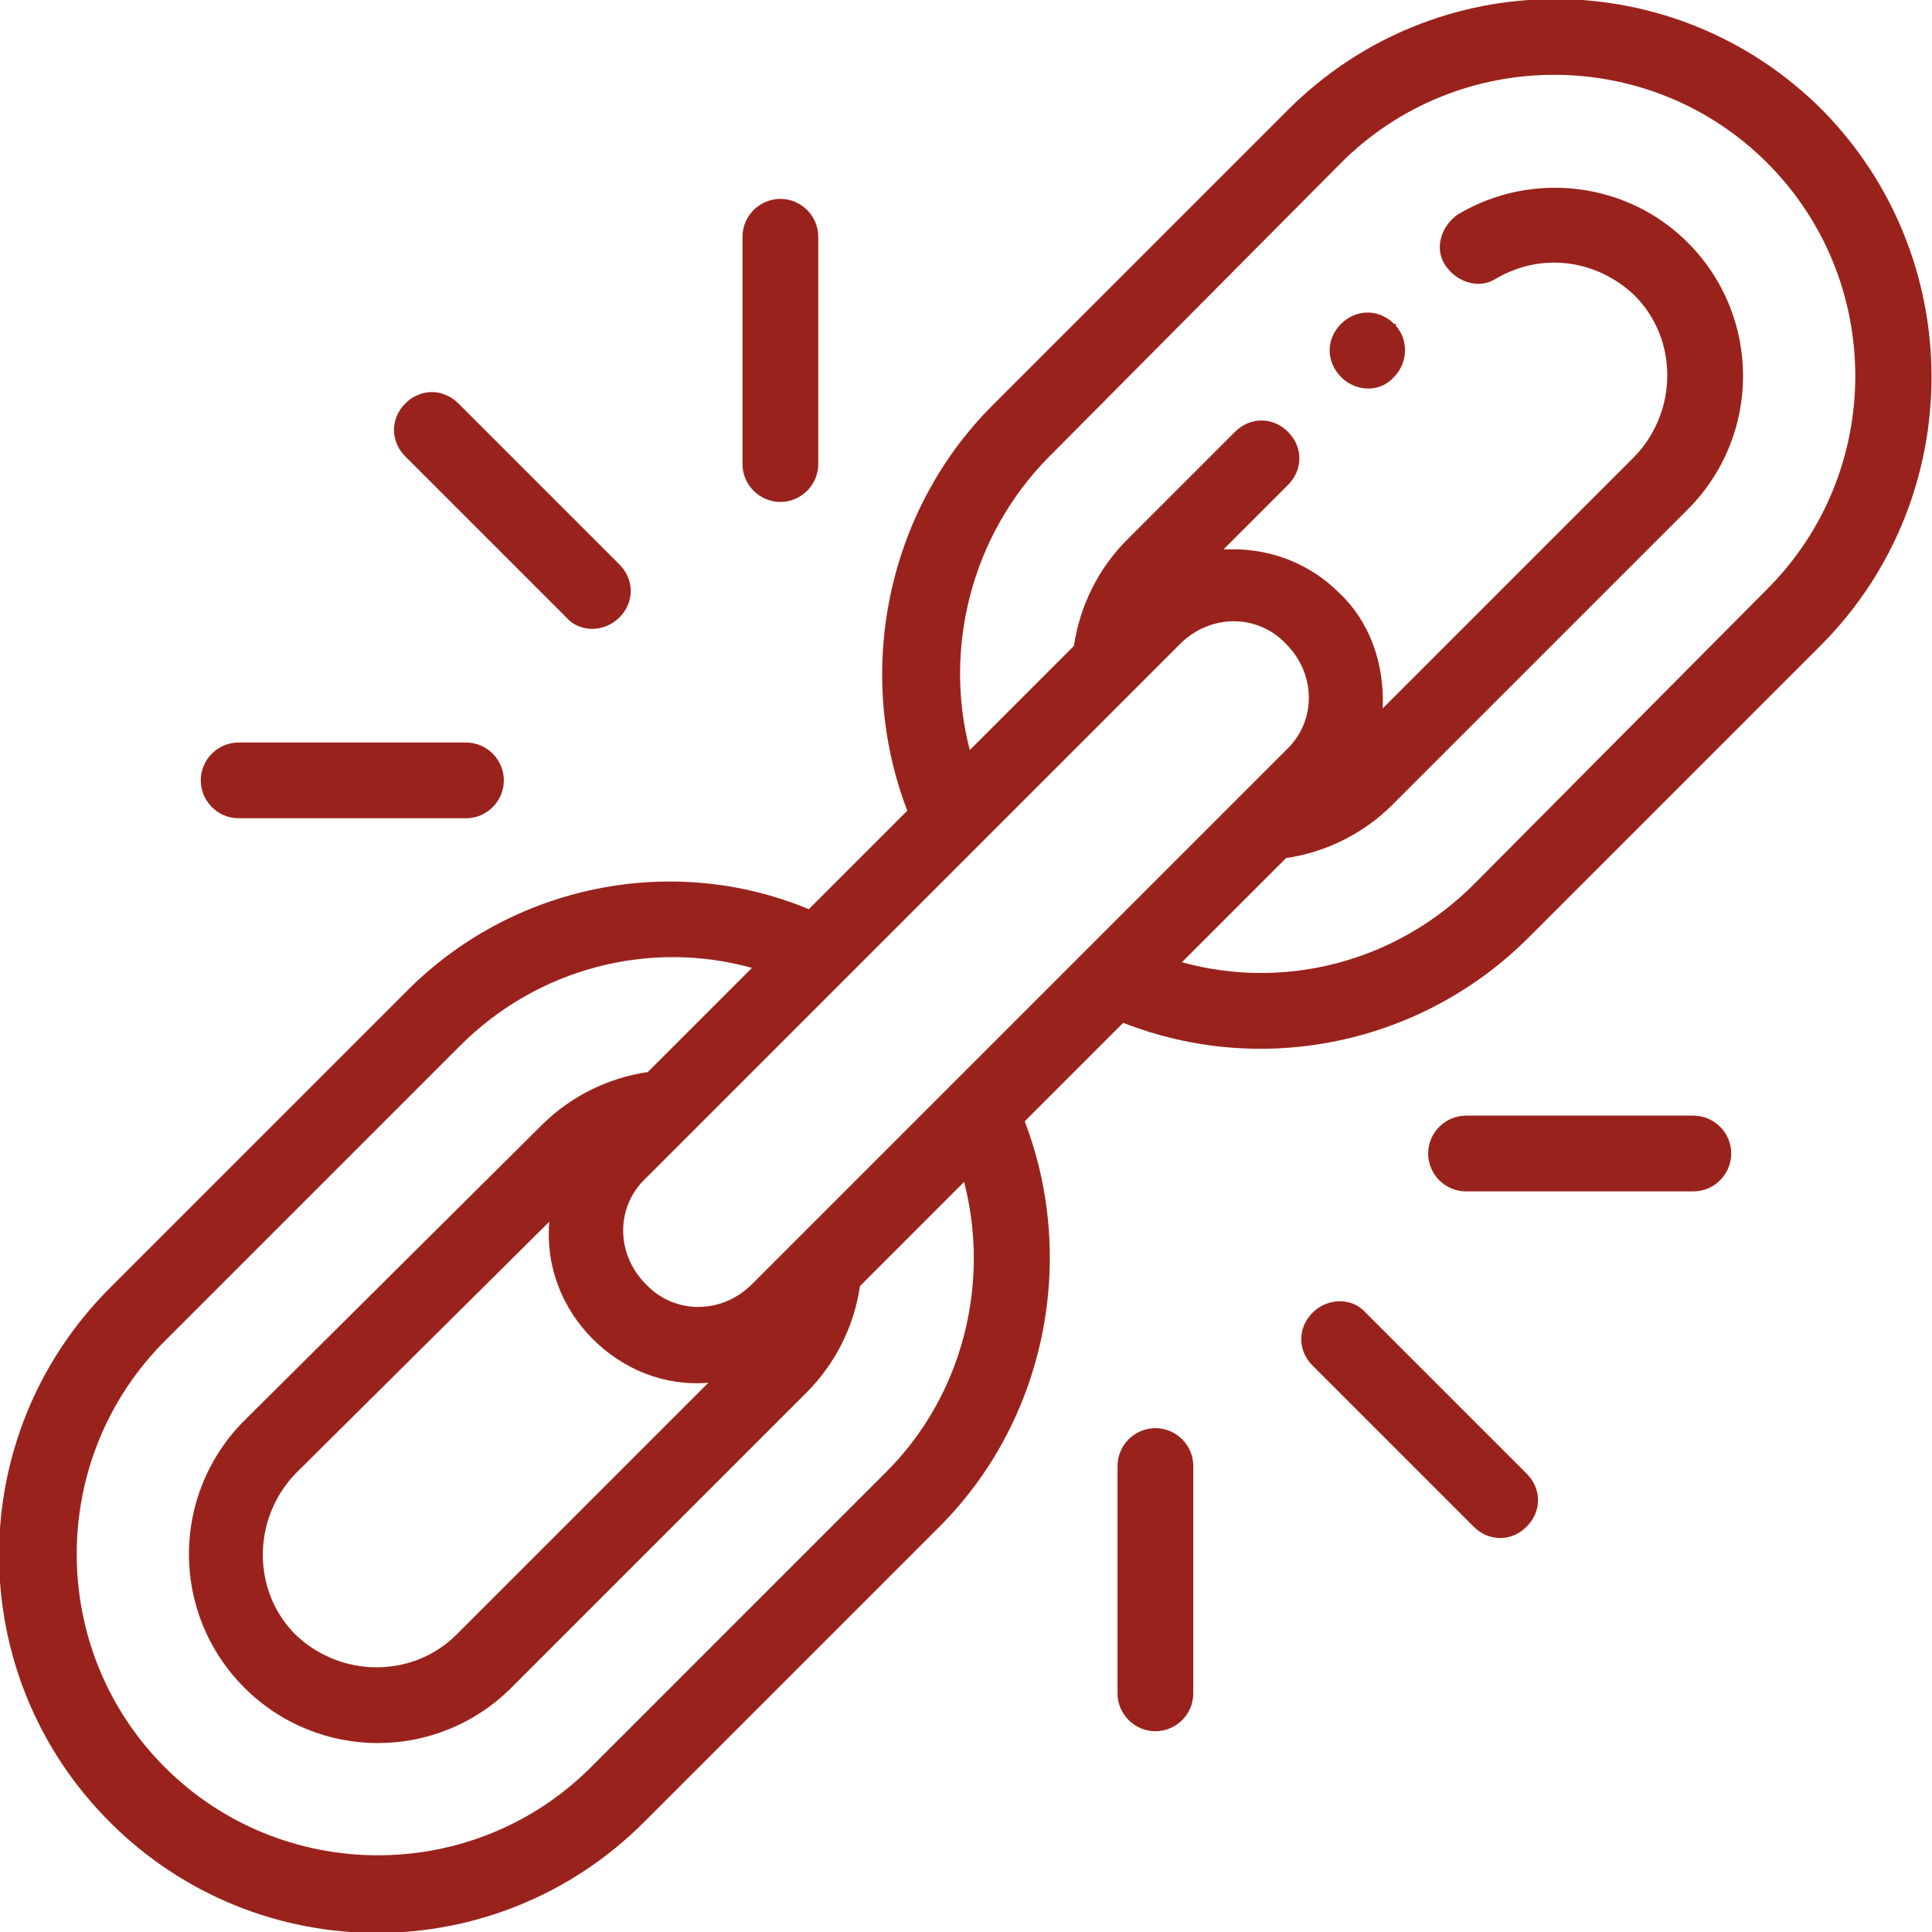 <?xml version="1.0" encoding="utf-8"?>
<!-- Generator: Adobe Illustrator 24.1.2, SVG Export Plug-In . SVG Version: 6.00 Build 0)  -->
<svg version="1.1" id="Слой_1" xmlns="http://www.w3.org/2000/svg" xmlns:xlink="http://www.w3.org/1999/xlink" x="0px" y="0px"
	 viewBox="0 0 102 102" style="enable-background:new 0 0 102 102;" xml:space="preserve">
<style type="text/css">
	.st0{fill:#99231C;}
</style>
<path class="st0" d="M73.6,17.1c-0.8-0.8-2-0.8-2.8,0c-0.8,0.8-0.8,2,0,2.8c0,0,0,0,0.1,0.1c0.8,0.7,2,0.7,2.7-0.1
	c0.7-0.7,0.8-1.9,0.1-2.7C73.7,17.1,73.7,17.1,73.6,17.1z"/>
<path class="st0" d="M96.2,5.8C88.4-2,75.8-2,68,5.8L52.4,21.4c-5.6,5.6-7.3,14.1-4.5,21.4l-5.2,5.2C35.5,45,27,46.7,21.4,52.4
	L5.8,68c-7.8,7.8-7.8,20.4,0,28.2c7.8,7.8,20.4,7.8,28.2,0l15.6-15.6c5.6-5.6,7.3-14.1,4.5-21.4l5.2-5.2c7.4,2.9,15.8,1.1,21.4-4.5
	L96.2,34C103.9,26.2,103.9,13.6,96.2,5.8z M46.8,77.7L31.2,93.3c-6.2,6.2-16.3,6.2-22.5,0c-6.2-6.2-6.2-16.3,0-22.5l15.6-15.6
	c4.1-4.1,10-5.6,15.4-4.1l-5.5,5.5c-2.1,0.3-4.1,1.3-5.6,2.8L12.9,75C9,78.9,9,85.2,12.9,89.1c3.9,3.9,10.2,3.9,14.1,0l15.6-15.6
	c1.5-1.5,2.5-3.5,2.8-5.6l5.5-5.5C52.3,67.8,50.8,73.7,46.8,77.7z M31.3,70.7c1.6,1.6,3.8,2.5,6.1,2.3L24.1,86.3
	c-2.3,2.3-6.1,2.3-8.5,0c-2.3-2.3-2.3-6.1,0-8.5L29,64.5C28.8,66.9,29.7,69.1,31.3,70.7z M42,65.5l-2.3,2.3c-1.6,1.6-4.1,1.6-5.6,0
	c-1.6-1.6-1.6-4.1,0-5.6l28.2-28.2c1.6-1.6,4.1-1.6,5.6,0c1.6,1.6,1.6,4.1,0,5.6L42,65.5z M77.8,46.7c-4.1,4.1-10,5.6-15.4,4.1
	l5.5-5.5C70,45,72,44,73.5,42.5c0,0,0,0,0,0l15.6-15.6c3.9-3.9,3.9-10.2,0-14.1C85.9,9.6,80.9,9,77,11.3c-0.9,0.6-1.3,1.8-0.7,2.7
	c0.6,0.9,1.8,1.3,2.7,0.7c2.4-1.4,5.3-1,7.3,0.9c2.3,2.3,2.3,6.1,0,8.5L73,37.4c0.1-2.4-0.7-4.6-2.3-6.1c-1.5-1.5-3.5-2.3-5.6-2.3
	c-0.2,0-0.3,0-0.5,0l3.4-3.4c0.8-0.8,0.8-2,0-2.8c-0.8-0.8-2-0.8-2.8,0l-5.7,5.7c-1.5,1.5-2.5,3.5-2.8,5.6l-5.5,5.5
	c-1.4-5.4,0.1-11.3,4.1-15.4L70.8,8.6c6.2-6.2,16.3-6.2,22.5,0c6.2,6.2,6.2,16.3,0,22.5L77.8,46.7z"/>
<path class="st0" d="M32.7,32.6c0.8-0.8,0.8-2,0-2.8l-8.5-8.5c-0.8-0.8-2-0.8-2.8,0c-0.8,0.8-0.8,2,0,2.8l8.5,8.5
	C30.6,33.4,31.9,33.4,32.7,32.6z"/>
<path class="st0" d="M10.6,41.2c0,1.1,0.9,2,2,2h12c1.1,0,2-0.9,2-2s-0.9-2-2-2h-12C11.5,39.2,10.6,40.1,10.6,41.2z"/>
<path class="st0" d="M43.2,24.5v-12c0-1.1-0.9-2-2-2s-2,0.9-2,2v12c0,1.1,0.9,2,2,2S43.2,25.6,43.2,24.5z"/>
<path class="st0" d="M69.3,69.3c-0.8,0.8-0.8,2,0,2.8l8.5,8.5c0.8,0.8,2,0.8,2.8,0c0.8-0.8,0.8-2,0-2.8l-8.5-8.5
	C71.4,68.5,70.1,68.5,69.3,69.3z"/>
<path class="st0" d="M59,77.4v12c0,1.1,0.9,2,2,2c1.1,0,2-0.9,2-2v-12c0-1.1-0.9-2-2-2C59.9,75.4,59,76.3,59,77.4z"/>
<path class="st0" d="M91.4,60.9c0-1.1-0.9-2-2-2h-12c-1.1,0-2,0.9-2,2c0,1.1,0.9,2,2,2h12C90.5,62.9,91.4,62,91.4,60.9z"/>
</svg>
